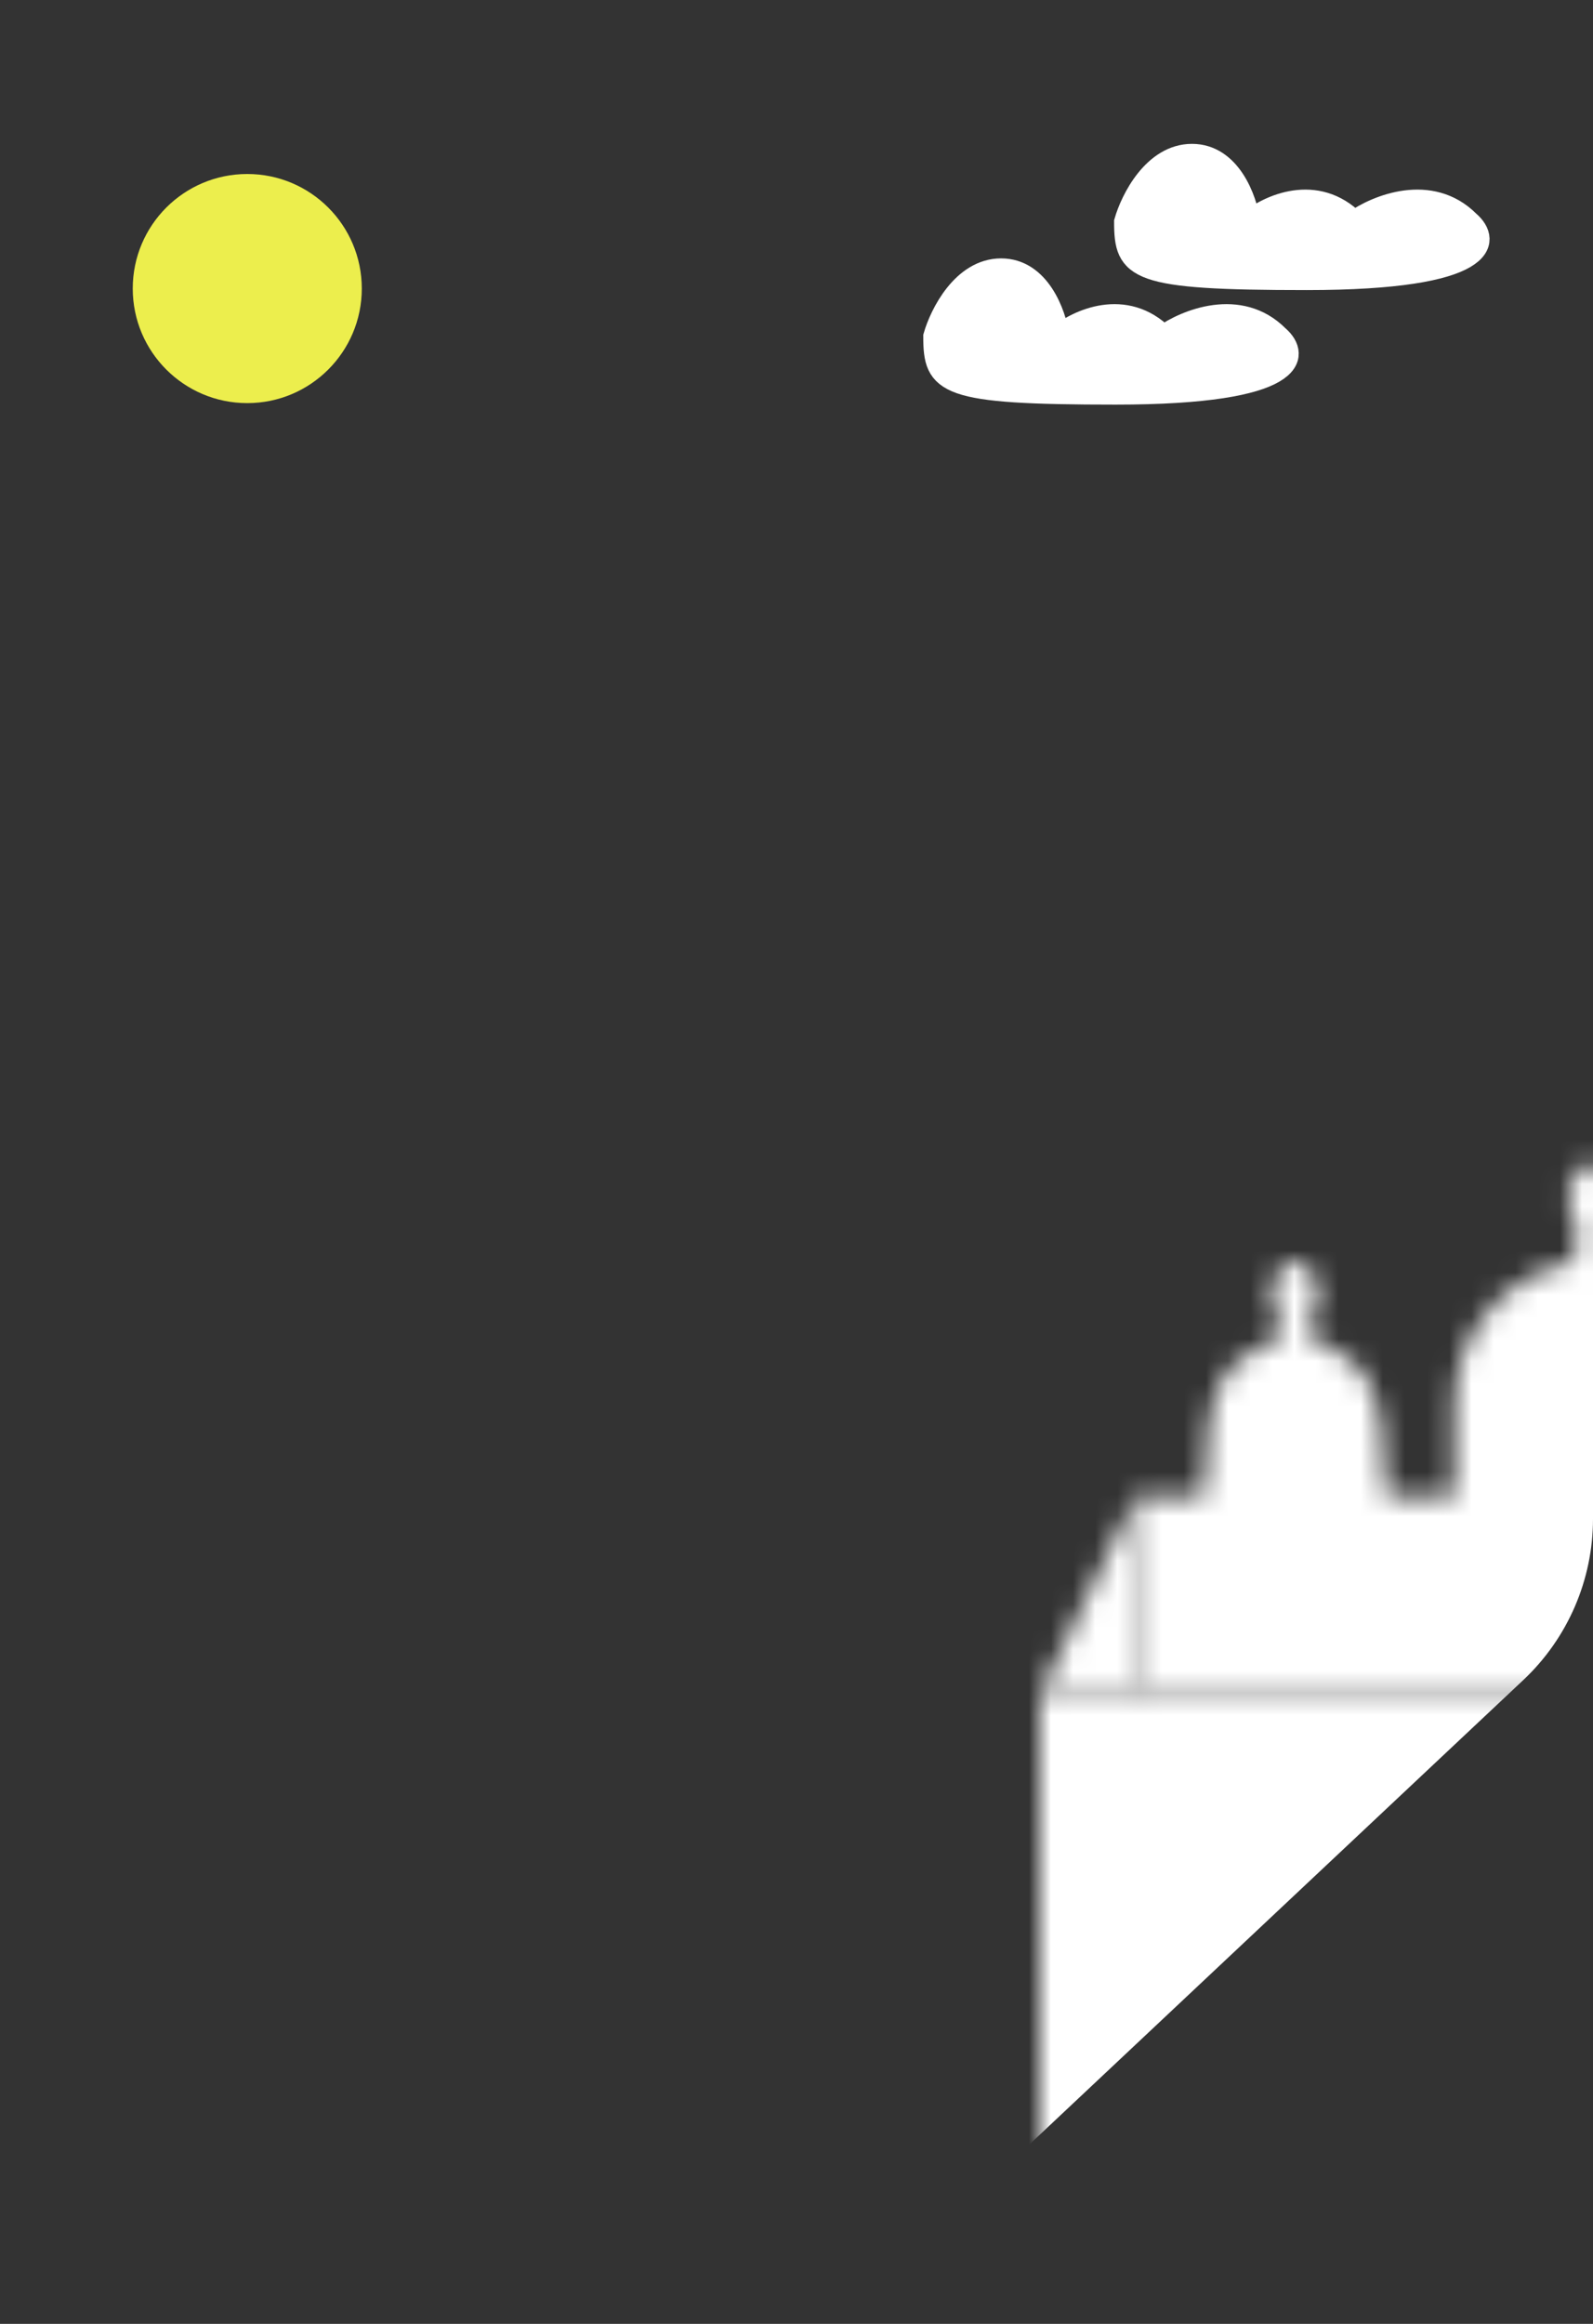<svg width="72" height="105" viewBox="0 0 72 105" fill="none" xmlns="http://www.w3.org/2000/svg">
<rect x="0" y="0" width="72" height="105" fill="#333333" stroke="none"/>
<path d="M53.874 7C52.149 7 51.142 9.013 50.855 10.019C50.855 12.176 51.286 12.607 59.05 12.607C67.331 12.607 67.388 10.882 66.382 10.019C64.656 8.294 62.212 9.3 61.206 10.019C59.481 8.294 57.324 9.3 56.462 10.019C56.318 9.013 55.599 7 53.874 7Z" fill="white" stroke="white"/>
<path d="M45.248 12.175C43.523 12.175 42.517 14.188 42.229 15.195C42.229 17.351 42.66 17.782 50.424 17.782C58.705 17.782 58.762 16.057 57.756 15.195C56.031 13.469 53.587 14.476 52.58 15.195C50.855 13.469 48.699 14.476 47.836 15.195C47.692 14.188 46.973 12.175 45.248 12.175Z" fill="white" stroke="white"/>
<circle cx="11.176" cy="13.038" r="5.176" fill="#ECEE4D"/>
<mask id="mask0_938_4690" style="mask-type:alpha" maskUnits="userSpaceOnUse" x="47" y="52" width="32" height="45">
<rect x="47" y="76.53" width="31.7" height="20.47" fill="white"/>
<rect x="51.323" y="67.63" width="27.377" height="8.9" fill="white"/>
<path d="M49.161 72.08L51.323 67.63V76.53H47L49.161 72.08Z" fill="white"/>
<path d="M54.661 64.102C54.81 62.077 56.496 60.51 58.527 60.51V60.51C60.558 60.51 62.245 62.077 62.394 64.102L62.85 70.3H54.205L54.661 64.102Z" fill="white"/>
<path d="M65.732 63.434C65.732 59.853 68.635 56.95 72.216 56.95V56.95C75.797 56.95 78.7 59.853 78.7 63.434V71.19H65.732V63.434Z" fill="white"/>
<path d="M57.551 58.83C57.295 58.041 57.734 57.195 58.527 56.95V56.95V56.95C59.32 57.195 59.759 58.041 59.503 58.83L59.248 59.62V60.51L59.608 61.845H57.446L57.807 60.51V59.62L57.551 58.83Z" fill="white"/>
<path d="M70.966 54.611C70.665 53.724 71.162 52.765 72.061 52.5V52.5V52.5C72.934 52.743 73.432 53.661 73.162 54.526L72.884 55.413V56.384L73.296 57.84H70.826L71.237 56.384V55.413L70.966 54.611Z" fill="white"/>
</mask>
<g mask="url(#mask0_938_4690)">
<path d="M2 13.85C2 8.327 6.477 3.85 12 3.85H62C67.523 3.85 72 8.327 72 13.85V68.623C72 71.382 70.86 74.019 68.85 75.909L43.849 99.411C40 103.03 34 103.03 30.151 99.411L5.151 75.909C3.14 74.019 2 71.382 2 68.623V13.85Z" fill="white"/>
</g>
</svg>
